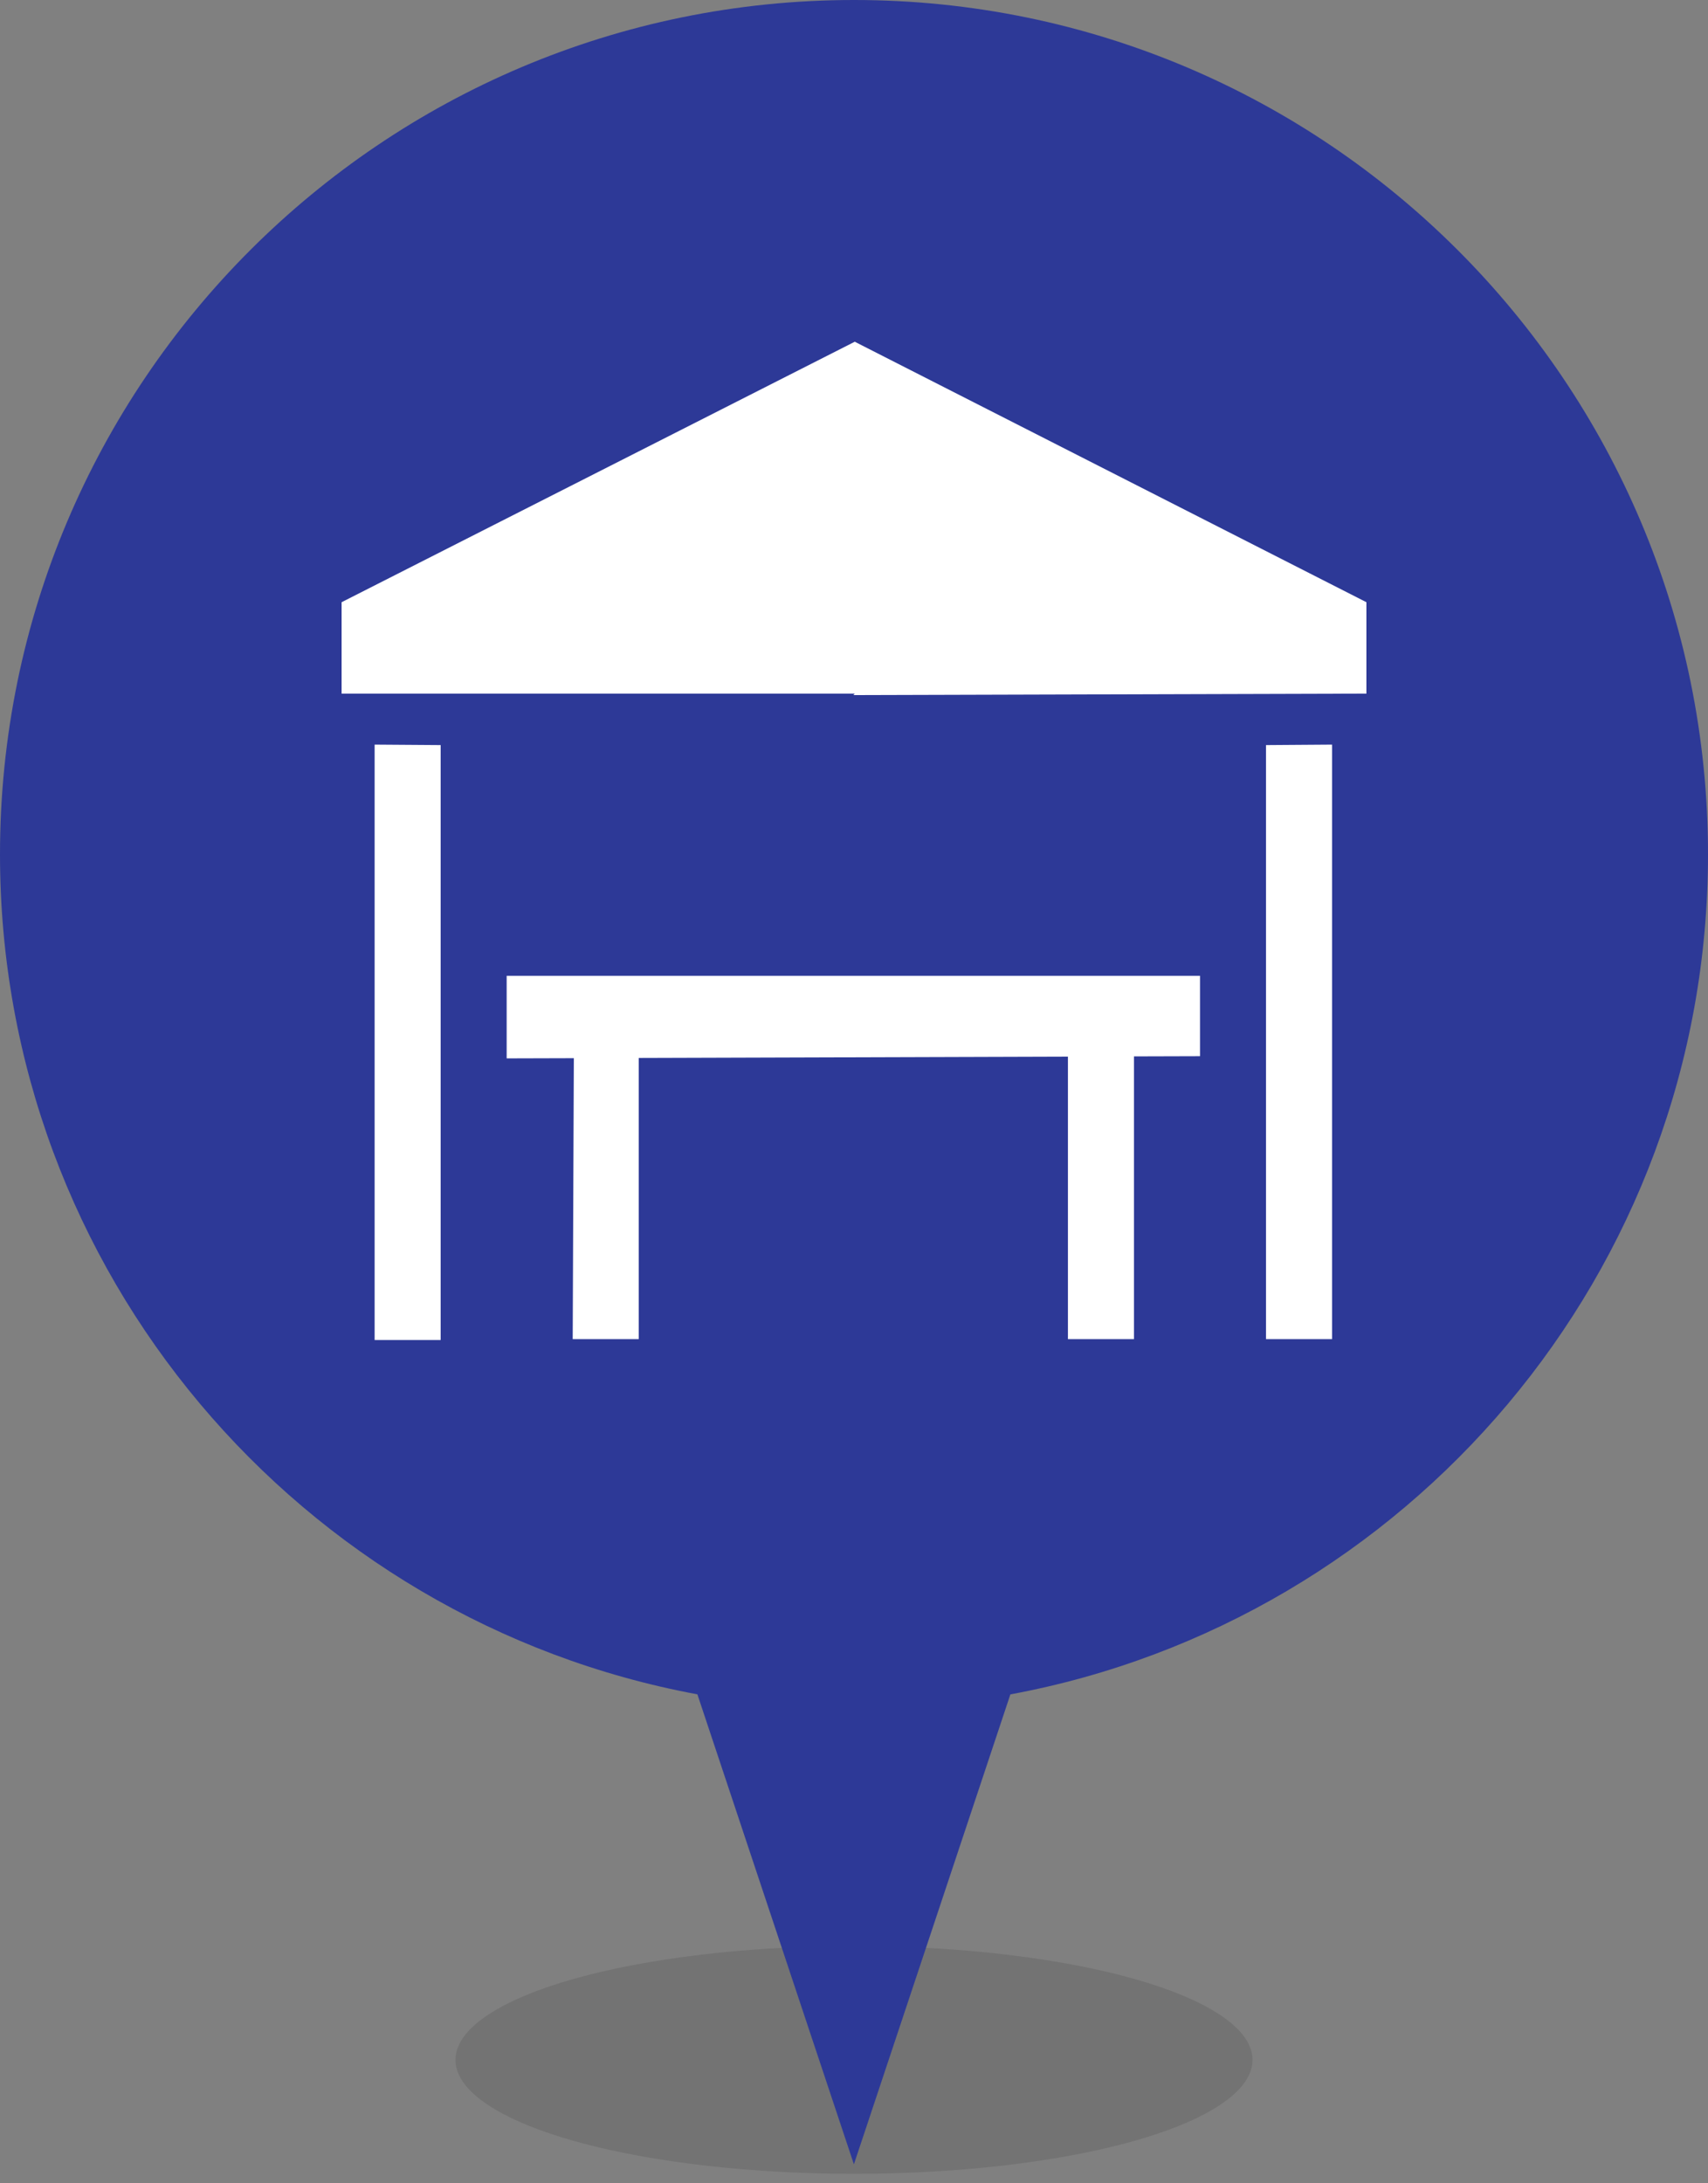 <svg width="36" height="46" viewBox="0 0 36 46" fill="none" xmlns="http://www.w3.org/2000/svg">
<rect x="0" y="0" width="36" height="46" fill="#808080" stroke="none"/>
<ellipse cx="18" cy="43.4" rx="8.4" ry="2.4" fill="black" fill-opacity="0.1"/>
<path fill-rule="evenodd" clip-rule="evenodd" d="M21.296 35.699C29.663 34.151 36 26.815 36 18C36 8.059 27.941 0 18 0C8.059 0 0 8.059 0 18C0 26.814 6.335 34.148 14.699 35.698L17.998 45.6L21.296 35.699Z" fill="#2D3997"/>
<path d="M22.509 22.262L13.463 22.29V28.214H12.071L12.095 22.295L10.679 22.299V20.559H25.293V22.253L23.901 22.257V28.214H22.509V22.262ZM17.986 14.645L18.016 14.614H7.2V12.688L18.016 7.2L28.8 12.688V14.614L17.986 14.645ZM7.896 15.688L9.288 15.698V28.233H7.896V15.688ZM28.076 28.214H26.684V15.698L28.076 15.688V28.214Z" fill="white"/>
</svg>
